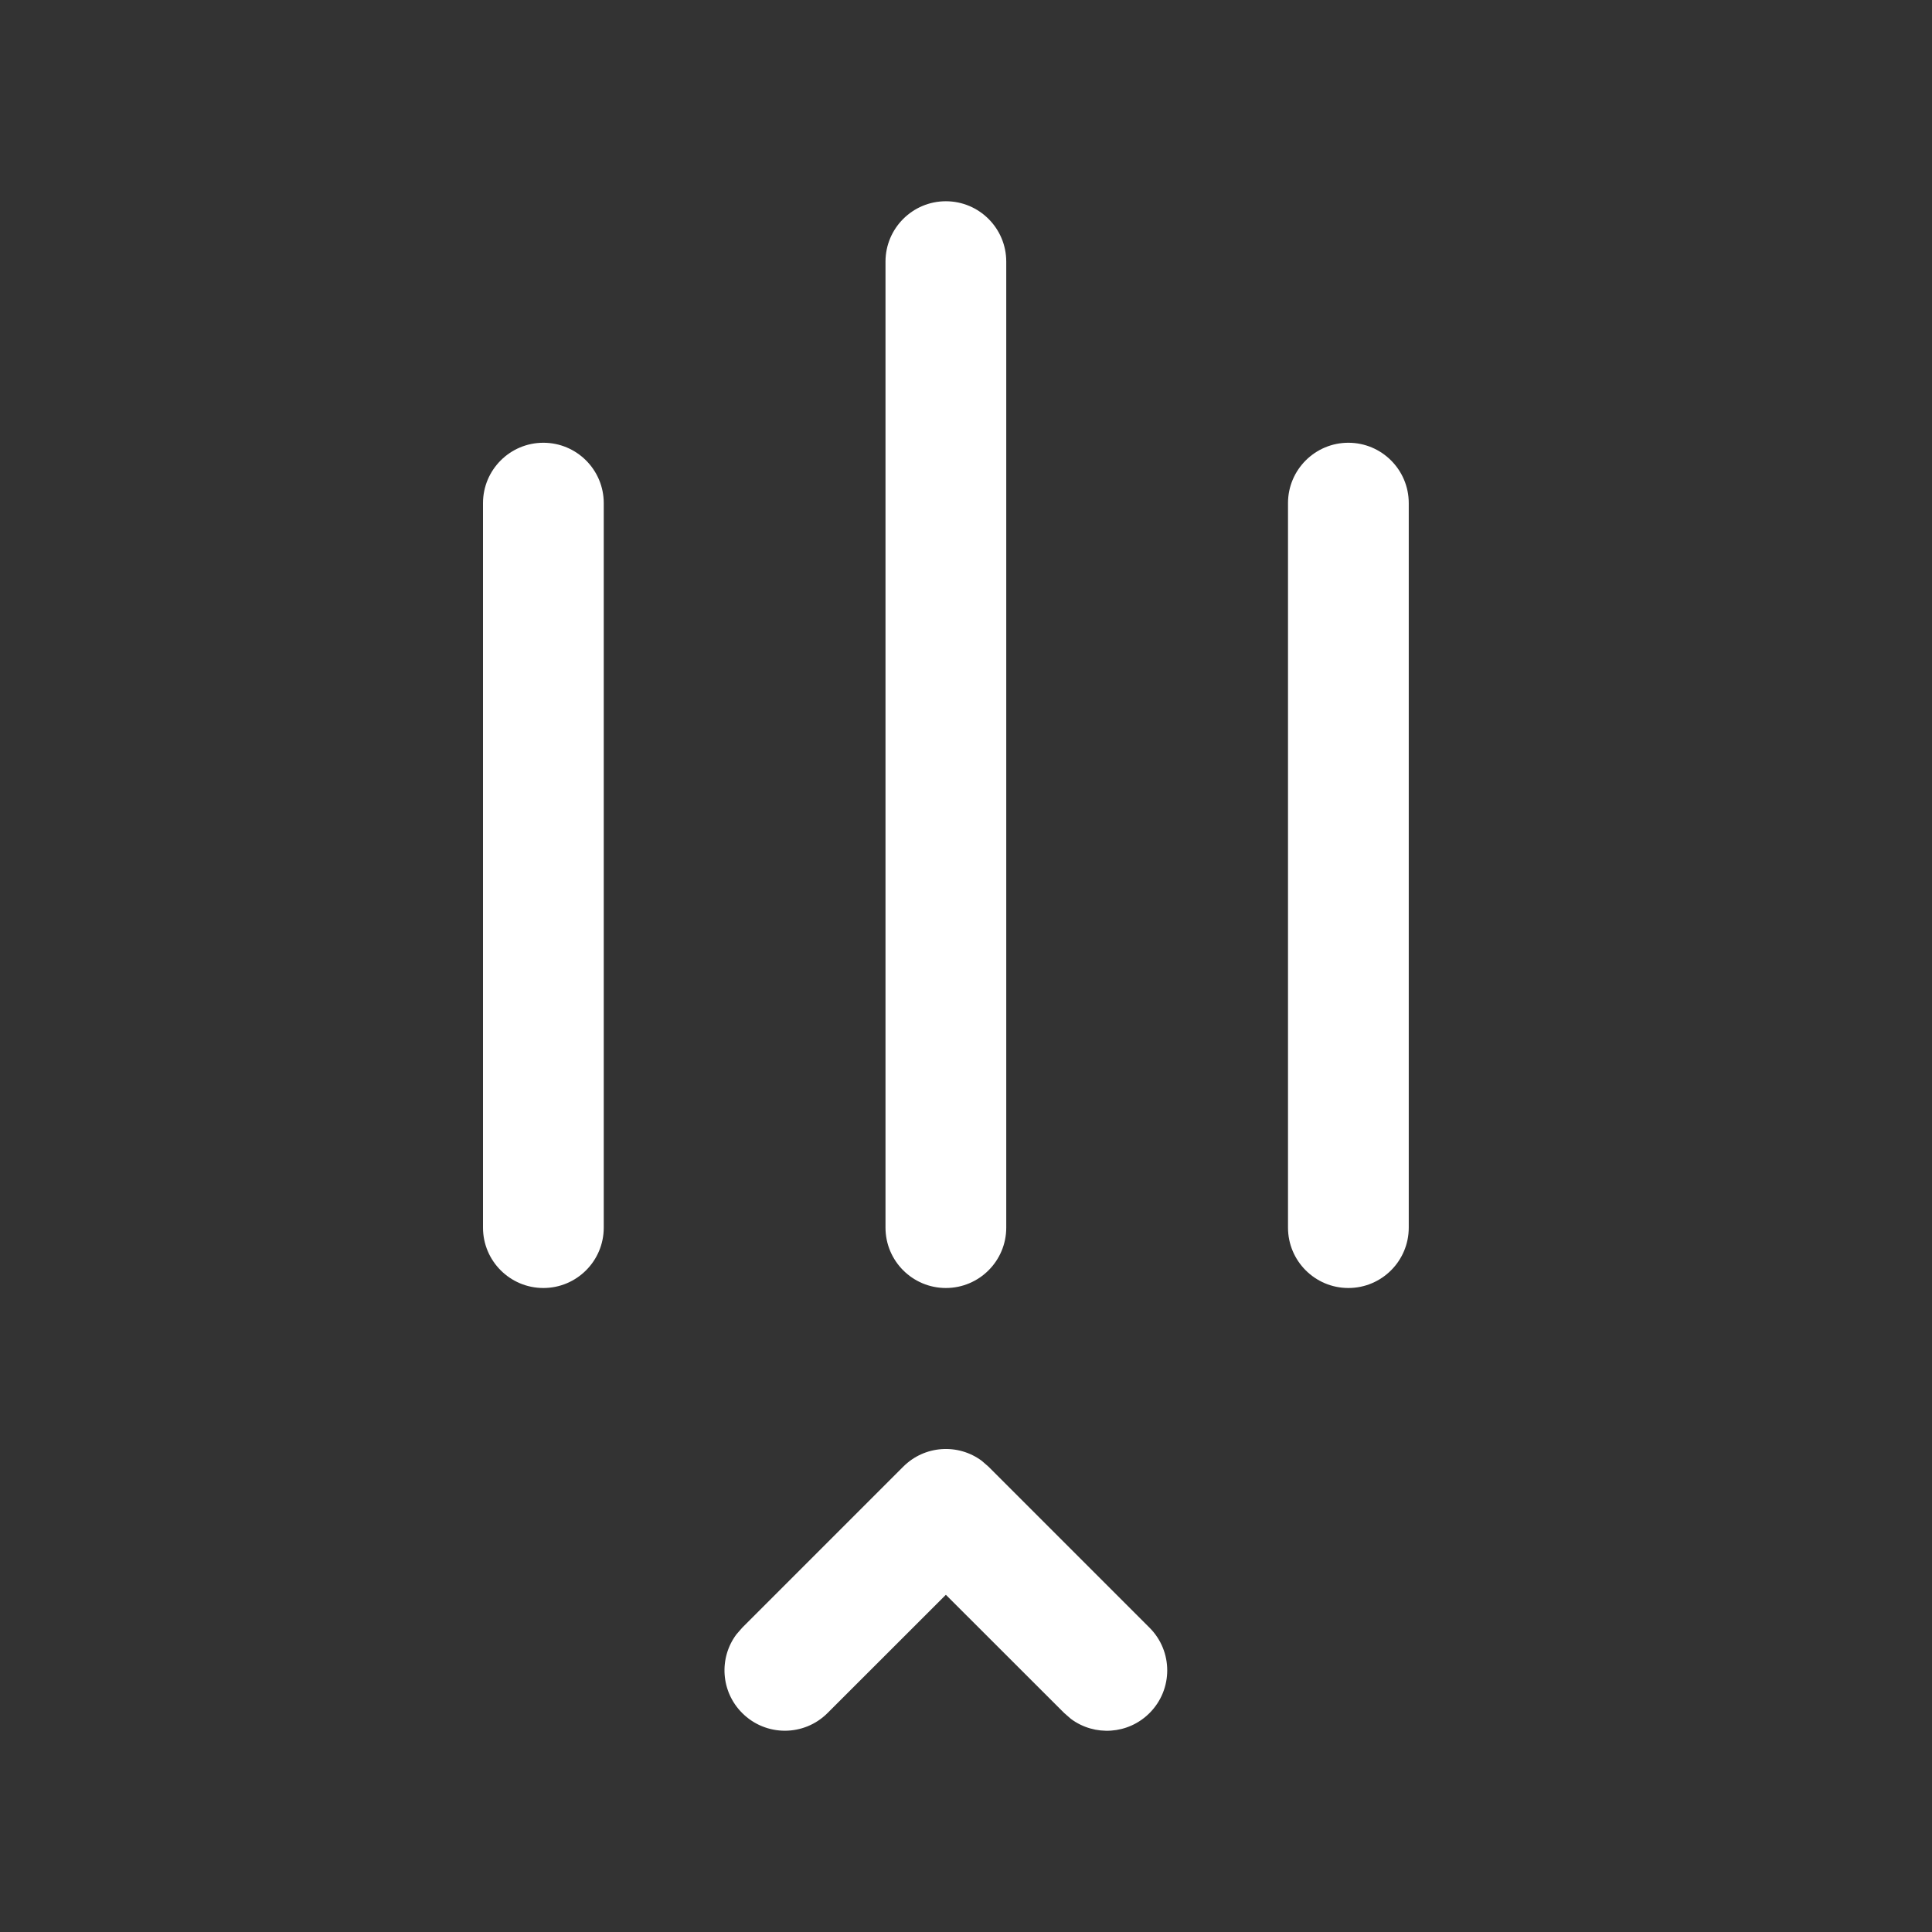 <svg width="24" height="24" viewBox="0 0 24 24" fill="none" xmlns="http://www.w3.org/2000/svg">
<rect x="0" y="0" width="24" height="24" fill="#333333" stroke="none"/>
<path d="M16 6.25C16 5.836 16.336 5.5 16.75 5.5C17.164 5.5 17.5 5.836 17.5 6.25V15.25C17.5 15.664 17.164 16 16.75 16C16.336 16 16 15.664 16 15.25V6.25ZM9.22 21.28C8.953 21.014 8.929 20.597 9.147 20.304L9.22 20.22L11.22 18.22C11.486 17.953 11.903 17.929 12.196 18.147L12.28 18.22L14.28 20.22C14.573 20.513 14.573 20.987 14.28 21.28C14.014 21.547 13.597 21.571 13.304 21.353L13.22 21.28L11.75 19.811L10.28 21.28C9.987 21.573 9.513 21.573 9.22 21.28ZM11 3.25C11 2.836 11.336 2.5 11.75 2.5C12.164 2.5 12.5 2.836 12.5 3.25V15.25C12.5 15.664 12.164 16 11.75 16C11.336 16 11 15.664 11 15.25V3.25ZM6 6.25C6 5.836 6.336 5.5 6.75 5.5C7.164 5.5 7.5 5.836 7.5 6.25V15.25C7.5 15.664 7.164 16 6.75 16C6.336 16 6 15.664 6 15.25V6.25Z" fill="#ffffff"/>
</svg>
